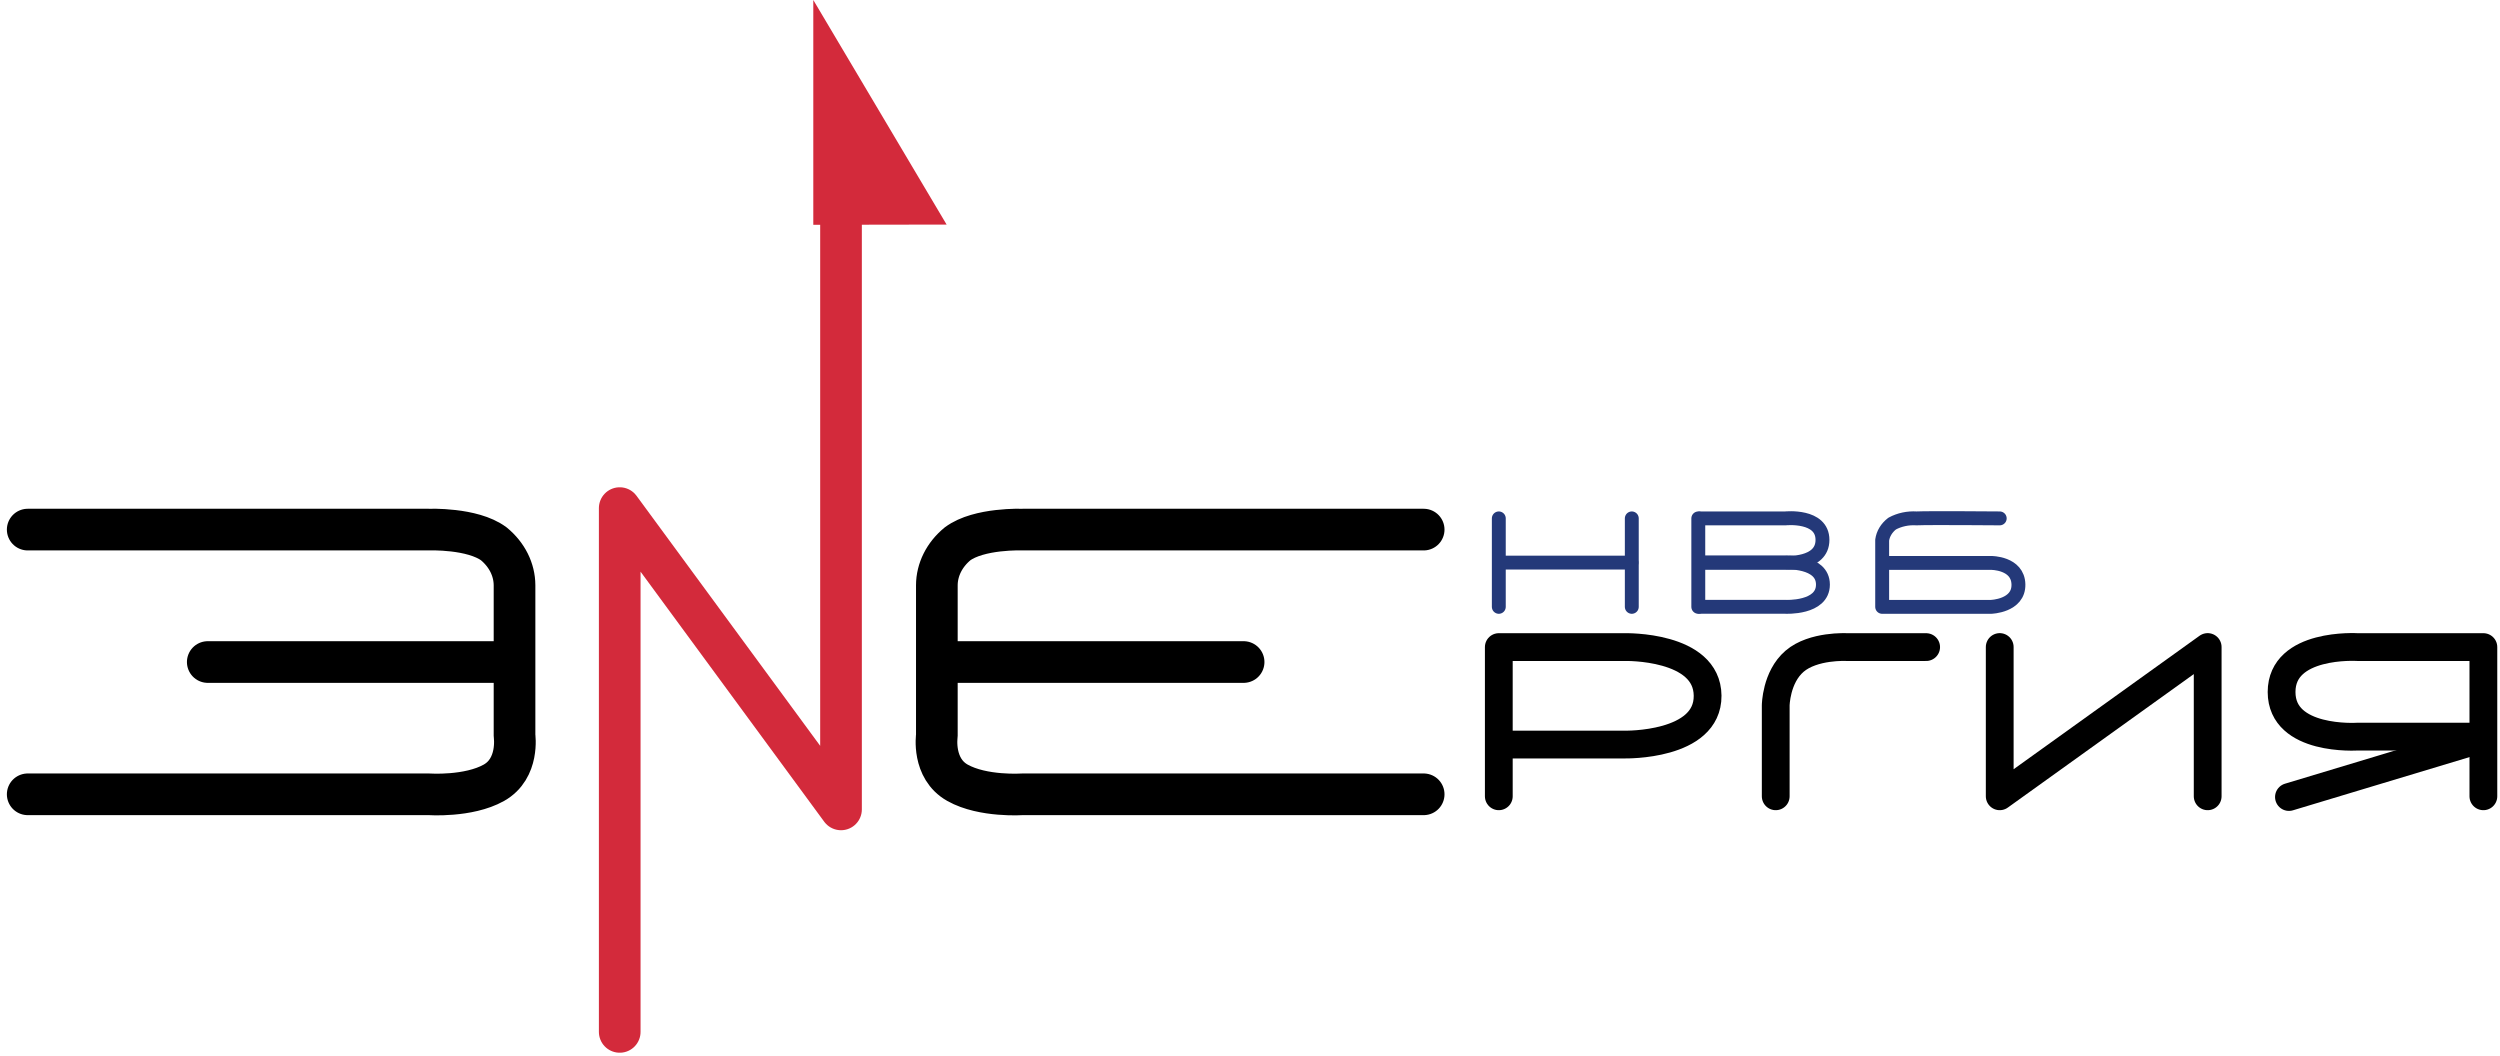 <svg width="180" height="76" viewBox="0 0 180 76" fill="none" xmlns="http://www.w3.org/2000/svg">
<g clip-path="url(#clip0_1_3347)">
<path d="M1.995 38.131H30.873C30.873 38.131 34.015 38.01 35.558 39.159C36.026 39.545 36.399 40.008 36.655 40.519C36.91 41.031 37.044 41.581 37.046 42.137V52.971C37.046 52.971 37.395 55.33 35.558 56.361C33.721 57.392 30.873 57.19 30.873 57.19H1.995" stroke="black" stroke-width="3" stroke-linecap="round" stroke-linejoin="round"/>
<path d="M36.696 47.666H14.959" stroke="black" stroke-width="3" stroke-linecap="round"/>
<path d="M102.504 38.131H73.626C73.626 38.131 70.484 38.01 68.941 39.159C68.472 39.545 68.1 40.008 67.844 40.519C67.589 41.031 67.455 41.581 67.453 42.137V52.971C67.453 52.971 67.104 55.33 68.941 56.361C70.778 57.392 73.626 57.19 73.626 57.19H102.504" stroke="black" stroke-width="3" stroke-linecap="round" stroke-linejoin="round"/>
<path d="M67.803 47.666H89.54" stroke="black" stroke-width="3" stroke-linecap="round"/>
<path d="M107.914 57.333V46.59H116.984C116.984 46.59 122.92 46.448 122.948 50.091C122.975 53.733 116.984 53.608 116.984 53.608H108.43" stroke="black" stroke-width="2" stroke-linecap="round" stroke-linejoin="round"/>
<path d="M178.803 57.333V46.59H169.732C169.732 46.59 164.274 46.249 164.274 49.824C164.274 53.398 169.732 53.037 169.732 53.037H177.922" stroke="black" stroke-width="2" stroke-linecap="round" stroke-linejoin="round"/>
<path d="M127.852 57.333V50.796C127.852 50.796 127.868 48.763 129.208 47.61C130.549 46.457 132.969 46.591 132.969 46.591H138.682" stroke="black" stroke-width="2" stroke-linecap="round"/>
<path d="M143.98 46.586V57.333L158.953 46.586V57.333" stroke="black" stroke-width="2" stroke-linecap="round" stroke-linejoin="round"/>
<path d="M177.593 53.531L164.804 57.385" stroke="black" stroke-width="2" stroke-linecap="round"/>
<path d="M107.914 37.324V43.693" stroke="#243979" stroke-linecap="round"/>
<path d="M117.489 37.324V43.693" stroke="#243979" stroke-linecap="round"/>
<path d="M122.277 37.324V43.693" stroke="#243979" stroke-linecap="round"/>
<path d="M117.465 40.508H108.175" stroke="#243979" stroke-linecap="round"/>
<path d="M122.426 37.324H128.547C128.547 37.324 131.218 37.041 131.218 38.874C131.218 40.708 128.547 40.517 128.547 40.517H122.426" stroke="#243979" stroke-linecap="round"/>
<path d="M122.426 40.497H128.547C128.547 40.497 131.251 40.352 131.251 42.091C131.251 43.829 128.547 43.691 128.547 43.691H122.426" stroke="#243979" stroke-linecap="round"/>
<path d="M143.98 37.324C143.98 37.324 138.894 37.282 137.99 37.324C137.372 37.285 136.757 37.417 136.234 37.7C135.834 38.009 135.579 38.431 135.516 38.888V43.694H143.35C143.35 43.694 145.362 43.639 145.327 42.076C145.292 40.513 143.35 40.53 143.35 40.53H136.052" stroke="#243979" stroke-linecap="round" stroke-linejoin="round"/>
<path d="M44.62 74.296V36.584L60.553 58.276V12.368" stroke="#D32A3B" stroke-width="3" stroke-linecap="round" stroke-linejoin="round"/>
<path d="M58.557 0L68.156 16.169L58.557 16.185V0Z" fill="#D32A3B"/>
</g>
<defs>
<clipPath id="clip0_1_3347">
<rect width="180" height="76" fill="white"/>
</clipPath>
</defs>
</svg>
